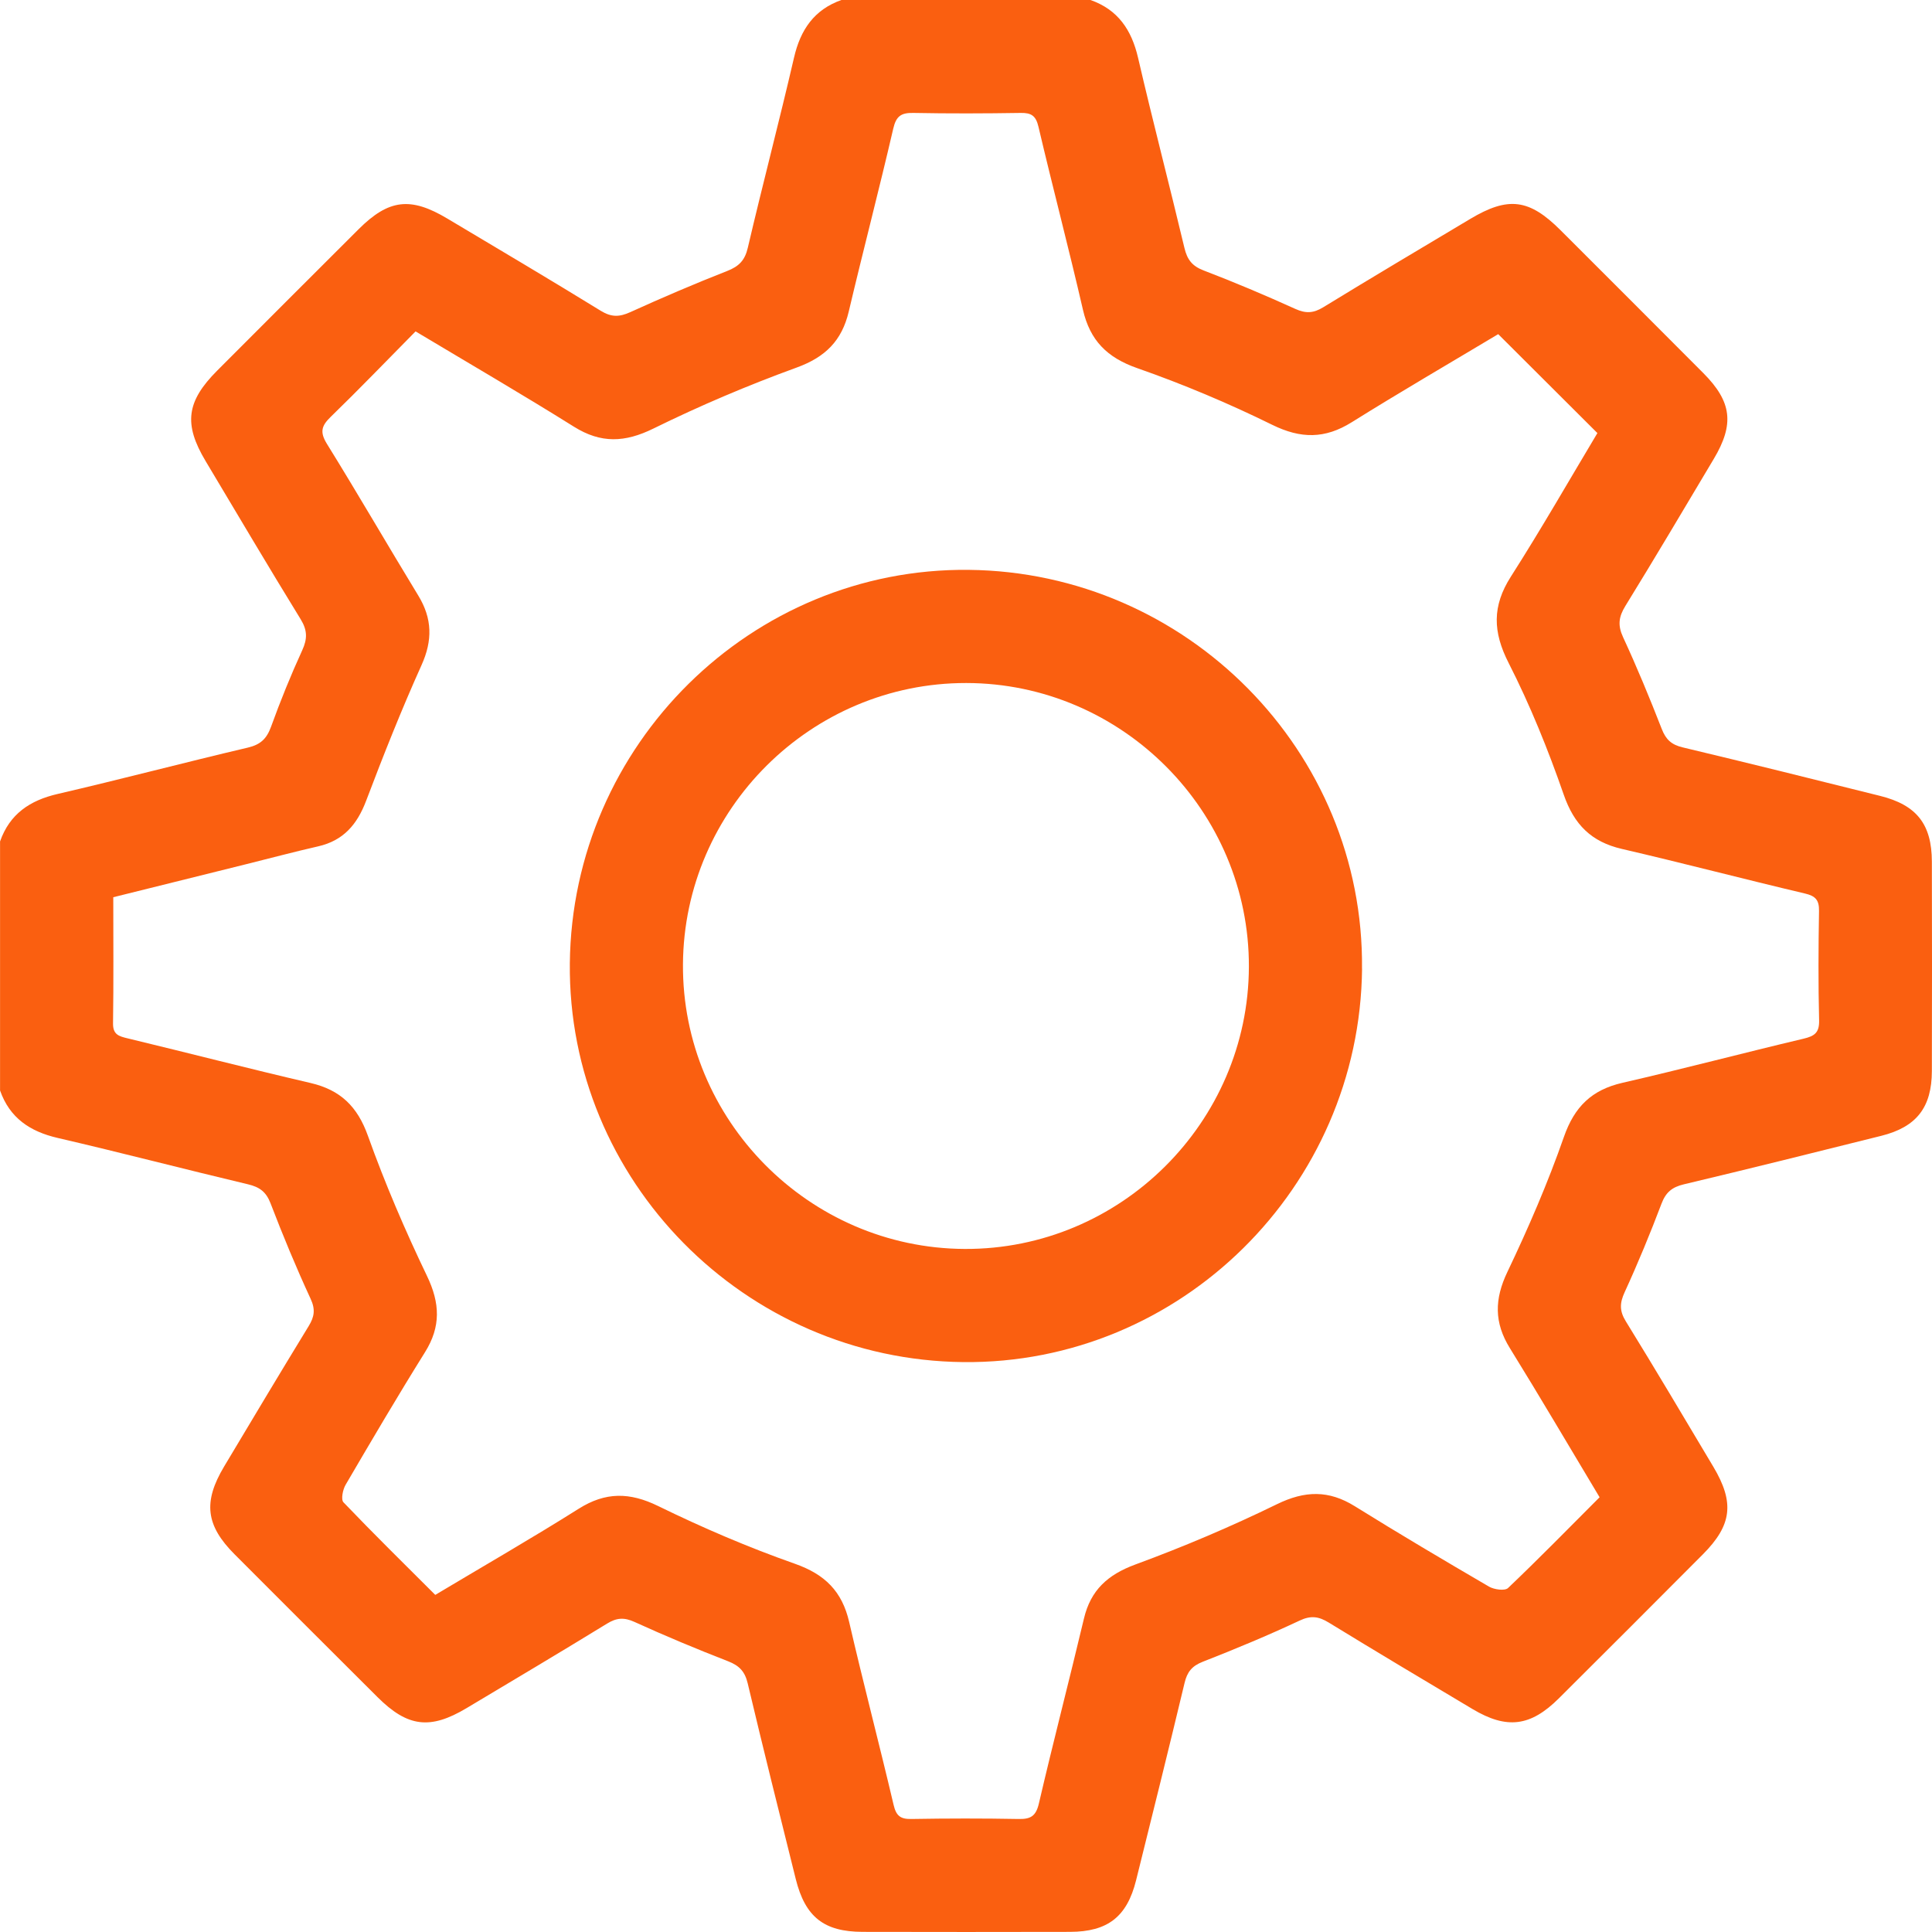<svg width="144" height="144" viewBox="0 0 144 144" fill="none" xmlns="http://www.w3.org/2000/svg">
<g clip-path="url(#clip0_44_2)">
<path d="M81.279 0C83.326 0.722 84.34 2.226 84.823 4.3C85.921 9.04 87.154 13.748 88.281 18.481C88.485 19.34 88.848 19.826 89.701 20.154C92.014 21.038 94.297 22.006 96.555 23.028C97.326 23.376 97.896 23.348 98.622 22.904C102.253 20.679 105.92 18.506 109.579 16.319C112.414 14.625 113.975 14.819 116.32 17.164C119.867 20.71 123.417 24.253 126.954 27.806C129.084 29.947 129.285 31.61 127.728 34.216C125.548 37.874 123.375 41.544 121.142 45.171C120.649 45.974 120.564 46.604 120.973 47.488C122.012 49.735 122.959 52.028 123.858 54.334C124.164 55.123 124.583 55.507 125.411 55.704C130.328 56.877 135.23 58.095 140.133 59.321C142.856 60 143.983 61.43 143.99 64.223C144.004 69.424 144.004 74.629 143.99 79.83C143.983 82.545 142.842 84.003 140.218 84.658C135.315 85.884 130.412 87.106 125.495 88.275C124.625 88.483 124.161 88.867 123.84 89.712C122.995 91.941 122.086 94.149 121.093 96.311C120.719 97.125 120.698 97.706 121.181 98.487C123.393 102.072 125.541 105.7 127.7 109.32C129.292 111.993 129.095 113.669 126.922 115.852C123.35 119.441 119.772 123.019 116.183 126.59C114.073 128.688 112.309 128.907 109.752 127.382C106.173 125.248 102.591 123.114 99.038 120.937C98.294 120.483 97.713 120.388 96.864 120.79C94.498 121.902 92.074 122.906 89.641 123.86C88.841 124.174 88.485 124.617 88.292 125.431C87.115 130.347 85.897 135.249 84.675 140.155C83.998 142.866 82.561 143.982 79.758 143.99C74.601 144.004 69.445 144 64.292 143.99C61.411 143.982 60.017 142.88 59.312 140.056C58.1 135.196 56.885 130.34 55.73 125.47C55.522 124.586 55.107 124.149 54.276 123.825C51.923 122.909 49.591 121.938 47.298 120.892C46.516 120.536 45.96 120.575 45.245 121.015C41.772 123.145 38.271 125.227 34.774 127.315C32.055 128.938 30.382 128.731 28.128 126.484C24.577 122.945 21.027 119.399 17.484 115.849C15.335 113.694 15.128 111.947 16.702 109.309C18.791 105.812 20.883 102.315 23.007 98.84C23.433 98.142 23.521 97.597 23.147 96.797C22.07 94.466 21.084 92.085 20.164 89.687C19.837 88.835 19.351 88.476 18.488 88.272C13.754 87.148 9.045 85.915 4.304 84.817C2.23 84.338 0.722 83.324 0.004 81.278V62.715C0.722 60.669 2.226 59.655 4.301 59.176C9.038 58.078 13.74 56.834 18.474 55.722C19.418 55.5 19.875 55.063 20.2 54.172C20.9 52.242 21.672 50.33 22.528 48.464C22.919 47.612 22.912 46.974 22.411 46.157C20.009 42.252 17.678 38.304 15.325 34.367C13.673 31.603 13.891 29.923 16.195 27.616C19.703 24.102 23.211 20.591 26.726 17.087C28.977 14.844 30.6 14.65 33.354 16.298C37.172 18.576 40.997 20.837 44.783 23.168C45.569 23.651 46.168 23.633 46.974 23.267C49.355 22.186 51.761 21.154 54.194 20.2C55.068 19.858 55.519 19.414 55.737 18.467C56.843 13.734 58.086 9.029 59.182 4.293C59.661 2.219 60.679 0.719 62.721 -0.003H81.283L81.279 0ZM119.223 111.595C116.937 107.784 114.781 104.108 112.538 100.484C111.358 98.583 111.382 96.832 112.351 94.804C113.918 91.522 115.369 88.162 116.567 84.732C117.352 82.486 118.638 81.232 120.924 80.707C125.439 79.672 129.919 78.485 134.427 77.418C135.244 77.224 135.607 76.974 135.586 76.055C135.519 73.337 135.533 70.618 135.579 67.899C135.593 67.086 135.322 66.783 134.526 66.596C129.972 65.522 125.446 64.332 120.889 63.275C118.606 62.747 117.324 61.462 116.549 59.222C115.387 55.877 114.049 52.563 112.443 49.411C111.263 47.097 111.21 45.175 112.608 42.984C114.897 39.399 117.011 35.702 119.061 32.279C116.535 29.761 114.13 27.359 111.668 24.905C108.125 27.028 104.402 29.19 100.749 31.472C98.752 32.719 96.956 32.712 94.822 31.662C91.56 30.057 88.186 28.637 84.756 27.437C82.512 26.651 81.244 25.376 80.716 23.087C79.666 18.527 78.472 14.002 77.401 9.448C77.211 8.635 76.877 8.403 76.084 8.417C73.415 8.459 70.741 8.469 68.072 8.417C67.163 8.399 66.793 8.656 66.578 9.586C65.522 14.143 64.335 18.671 63.26 23.225C62.75 25.39 61.52 26.616 59.39 27.391C55.755 28.715 52.173 30.233 48.704 31.941C46.58 32.986 44.794 33.064 42.783 31.807C38.933 29.398 35.01 27.116 30.974 24.7C28.864 26.834 26.789 28.993 24.641 31.078C23.951 31.747 23.831 32.212 24.366 33.082C26.684 36.822 28.888 40.635 31.178 44.393C32.22 46.104 32.252 47.728 31.417 49.577C29.924 52.894 28.578 56.285 27.289 59.687C26.62 61.451 25.599 62.652 23.715 63.082C21.936 63.487 20.171 63.959 18.4 64.399C15.092 65.219 11.789 66.043 8.443 66.874C8.443 70.09 8.471 73.178 8.425 76.27C8.411 77.119 8.865 77.238 9.514 77.393C14.064 78.489 18.593 79.661 23.151 80.721C25.373 81.239 26.641 82.468 27.423 84.658C28.695 88.212 30.192 91.701 31.826 95.103C32.798 97.128 32.872 98.875 31.678 100.784C29.646 104.041 27.698 107.351 25.761 110.665C25.549 111.024 25.402 111.764 25.599 111.972C27.828 114.303 30.128 116.564 32.442 118.874C36.077 116.701 39.648 114.648 43.132 112.454C45.132 111.193 46.928 111.211 49.059 112.253C52.367 113.87 55.772 115.331 59.245 116.553C61.485 117.342 62.764 118.606 63.292 120.895C64.345 125.456 65.536 129.981 66.606 134.534C66.796 135.341 67.114 135.591 67.916 135.577C70.586 135.531 73.26 135.527 75.929 135.577C76.827 135.594 77.215 135.358 77.433 134.418C78.504 129.815 79.698 125.241 80.79 120.642C81.293 118.515 82.565 117.367 84.622 116.609C88.211 115.289 91.747 113.789 95.181 112.112C97.259 111.098 99.038 111.056 100.982 112.267C104.282 114.32 107.628 116.3 110.984 118.258C111.365 118.479 112.164 118.589 112.4 118.363C114.704 116.169 116.93 113.894 119.23 111.591L119.223 111.595Z" fill="#FA5F10"/>
<path d="M101.52 72.199C101.351 88.493 87.974 101.692 71.797 101.523C55.504 101.354 42.307 87.976 42.472 71.797C42.641 55.503 56.018 42.304 72.195 42.474C88.488 42.643 101.685 56.021 101.516 72.199H101.52ZM93.085 72.058C93.12 60.455 83.628 50.925 72.019 50.908C60.467 50.894 50.982 60.307 50.904 71.868C50.827 83.468 60.287 93.032 71.899 93.089C83.501 93.145 93.046 83.669 93.085 72.058Z" fill="#FA5F10"/>
</g>
<defs>
<clipPath id="clip0_44_2">
<rect width="144" height="144" fill="white"/>
</clipPath>
</defs>
</svg>
